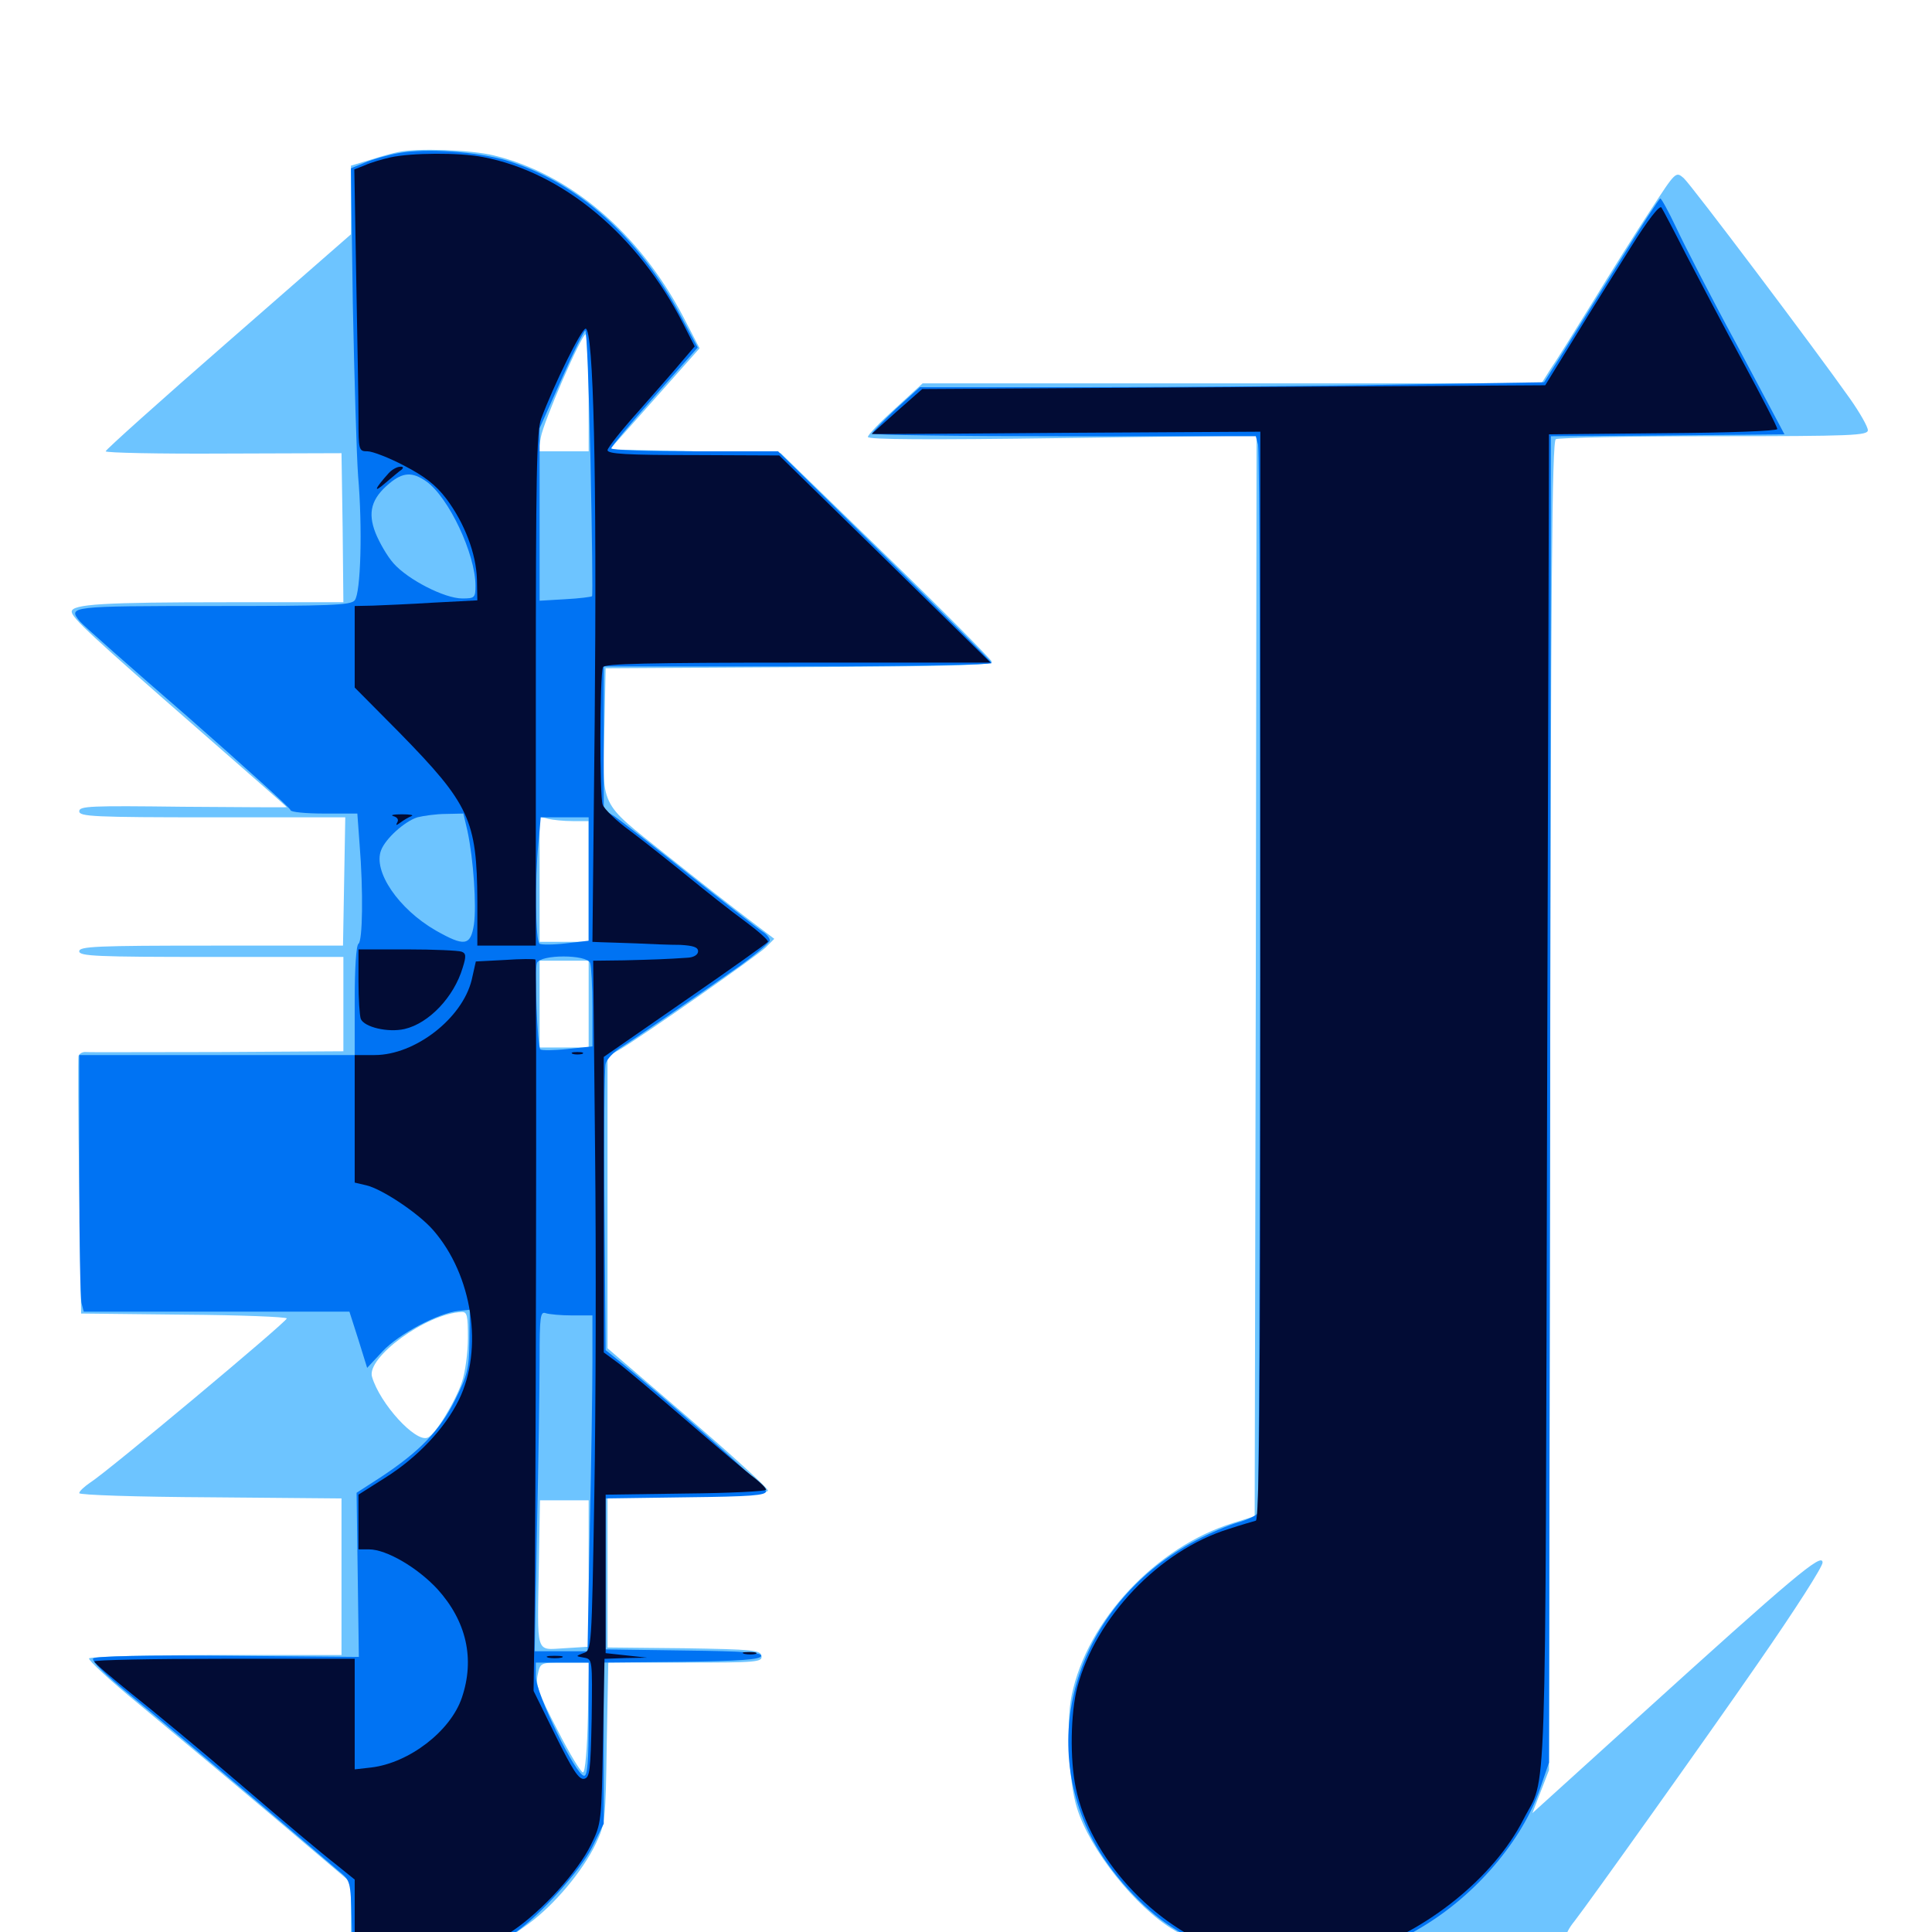 <svg xmlns="http://www.w3.org/2000/svg" viewBox="0 -1000 1000 1000">
	<path fill="#6dc4ff" d="M206.055 -921.289C203.906 -920.898 197.461 -919.141 191.992 -917.383L181.641 -914.258V-896.484V-878.711L118.164 -823.242C83.203 -792.773 54.688 -767.188 54.688 -766.406C54.688 -765.625 82.227 -765.039 115.82 -765.234L176.758 -765.43L177.344 -726.953L177.734 -688.281H117.773C53.711 -688.281 37.109 -687.305 37.109 -683.398C37.109 -680.273 47.656 -670.508 103.125 -622.07C127.93 -600.391 148.438 -582.422 148.438 -582.227C148.438 -582.031 124.219 -582.227 94.727 -582.422C46.68 -583.008 41.016 -582.812 41.016 -580.078C41.016 -577.344 48.438 -576.953 109.961 -576.953H178.711L178.125 -543.75L177.539 -510.547H109.375C50 -510.547 41.016 -510.156 41.016 -507.617C41.016 -505.078 50 -504.688 109.375 -504.688H177.734V-480.273V-455.859L112.891 -455.469C77.148 -455.469 46.484 -455.273 44.531 -455.469C42.773 -455.664 41.016 -454.688 40.625 -453.32C40.43 -451.953 40.43 -421.484 41.016 -385.547L41.992 -320.117L95.312 -319.531C124.414 -319.336 148.438 -318.359 148.438 -317.578C148.438 -315.82 55.469 -238.086 46.68 -232.617C43.555 -230.469 41.016 -228.125 41.016 -227.148C41.016 -226.172 70.898 -225.195 108.984 -225L176.758 -224.414V-183.984V-143.359H111.914C76.367 -143.359 46.68 -142.578 46.094 -141.602C45.508 -140.82 57.227 -129.883 72.07 -117.773C86.914 -105.469 117.773 -79.688 140.43 -60.547L181.641 -25.586V-12.109V1.172H156.836C142.969 1.172 115.43 1.758 95.117 2.539C63.086 3.516 58.594 4.102 58.594 7.031C58.594 15.039 56.25 14.844 242.969 14.844C341.992 14.844 424.023 14.062 425.586 13.086C429.102 10.742 427.148 9.961 408.203 5.859C393.75 2.734 383.594 2.344 327.148 2.93L262.695 3.516L273.633 -4.297C286.914 -14.062 301.562 -31.445 308.398 -45.703C313.281 -56.055 313.477 -58.008 314.062 -97.852L314.844 -139.453H354.883C391.797 -139.453 394.727 -139.648 394.141 -142.969C393.555 -145.898 389.844 -146.289 353.906 -146.875L314.453 -147.266V-186.328V-225.391L356.055 -225.781C385.352 -226.172 397.461 -226.953 397.461 -228.516C397.461 -229.883 378.711 -246.875 356.055 -266.406L314.453 -302.148V-377.539V-453.125L320.898 -456.836C332.227 -463.477 391.406 -504.883 396.289 -509.57L400.781 -514.062L387.891 -523.828C380.859 -529.102 361.328 -544.336 344.727 -557.617C309.57 -585.742 311.719 -580.859 312.891 -625.781L313.477 -654.102L413.672 -654.688C492.383 -655.078 513.867 -655.664 513.281 -657.617C512.891 -658.789 488.281 -683.789 458.398 -712.695L404.102 -765.43L359.766 -766.406L315.625 -767.383L338.867 -793.555L362.109 -819.727L353.711 -835.938C330.859 -879.492 295.117 -909.961 255.664 -919.531C243.945 -922.461 215.625 -923.438 206.055 -921.289ZM304.688 -796.68V-766.406H291.797H278.711L279.883 -773.438C281.25 -781.641 300.977 -826.953 303.125 -826.953C303.906 -826.953 304.688 -813.281 304.688 -796.68ZM296.484 -575H304.688V-543.75V-512.5H291.992H279.297V-544.922V-577.344L283.789 -576.172C286.133 -575.586 291.797 -575 296.484 -575ZM304.688 -480.273V-457.812H291.992H279.297V-480.273V-502.734H291.992H304.688ZM242.188 -307.422C242.188 -300 240.82 -289.648 239.062 -284.57C235.742 -274.609 225.195 -257.227 221.289 -255.859C215.039 -253.32 196.68 -273.438 192.578 -287.305C189.453 -297.266 220.703 -320.117 238.867 -320.898C241.797 -321.094 242.188 -319.141 242.188 -307.422ZM304.688 -185.547V-147.656L292.188 -146.875C276.953 -146.094 278.125 -142.578 278.906 -189.844L279.492 -223.438H291.992H304.688ZM304.297 -111.133C303.906 -94.922 302.93 -82.617 301.758 -82.617C300.781 -82.422 294.727 -92.383 288.477 -104.688C278.711 -123.438 277.148 -127.93 278.32 -133.203C279.688 -139.453 279.688 -139.453 292.188 -139.453H304.883ZM854.297 -891.211C847.07 -880.273 833.594 -858.789 824.414 -843.75C815.039 -828.516 805.273 -812.891 802.539 -808.984L797.852 -801.562H637.695H477.539L463.477 -788.672C455.664 -781.641 449.219 -775 449.219 -773.828C449.219 -772.461 480.859 -772.266 549.805 -773.242L650.391 -774.609L650 -494.922L649.414 -215.234L638.281 -211.719C598.438 -199.414 562.695 -161.328 554.688 -122.461C551.758 -108.398 553.125 -77.734 557.422 -64.258C564.062 -42.578 587.891 -12.695 607.422 -1.172L616.211 4.102L564.648 5.078C532.812 5.664 512.695 6.836 512.305 8.008C512.109 8.984 512.695 11.328 513.672 12.891C515.234 15.43 528.906 15.82 613.672 16.406C743.945 16.992 967.578 14.844 965.43 12.891C964.648 11.914 956.445 9.766 947.266 7.812C933.594 4.883 920.312 4.297 871.094 4.297C838.281 4.102 811.133 3.32 810.742 2.344C810.352 1.367 812.109 -2.148 814.844 -5.469C821.875 -14.453 884.57 -102.344 909.766 -138.867C929.688 -167.578 943.359 -189.062 943.359 -191.211C943.359 -196.68 928.906 -184.57 847.266 -110.547L793.164 -61.523L797.461 -72.656L801.758 -83.789L802.344 -427.539C802.734 -697.266 803.32 -771.484 805.273 -772.656C806.445 -773.438 843.359 -774.219 887.305 -774.219C959.375 -774.219 966.797 -774.609 966.797 -777.344C966.797 -779.102 962.695 -786.328 957.617 -793.555C938.867 -820.117 875.391 -904.297 871.484 -907.812C867.383 -911.328 867.383 -911.328 854.297 -891.211Z"/>
	<path fill="#0073f3" d="M206.055 -920.703C200.586 -919.727 192.969 -917.578 188.867 -915.82L181.641 -912.891L182.617 -842.969C183.398 -804.688 184.57 -764.453 185.352 -753.711C187.695 -726.562 186.719 -692.969 183.594 -689.258C181.445 -686.719 171.484 -686.328 110.156 -686.328C35.742 -686.328 34.961 -686.133 41.406 -678.32C42.773 -676.562 67.969 -654.297 97.266 -628.906C126.367 -603.32 150.391 -581.641 150.391 -580.664C150.391 -579.688 158.203 -578.906 167.773 -578.906H184.961L186.133 -562.891C188.086 -538.672 187.695 -512.891 185.547 -511.523C184.375 -510.742 183.594 -498.828 183.594 -482.031V-453.906H112.305H41.016V-391.992C41.016 -357.812 41.602 -327.93 42.188 -325.586L43.359 -321.094H112.109H180.859L185.547 -306.445L190.039 -291.992L198.047 -300.586C206.445 -309.57 226.758 -320.312 237.305 -321.484L243.164 -322.07L242.969 -305.859C242.773 -291.406 241.992 -288.281 235.547 -275.391C227.734 -259.57 217.188 -248.633 196.68 -235.156L184.57 -227.344L185.156 -184.766L185.742 -142.383L117.969 -142.969C76.953 -143.359 49.414 -142.773 48.242 -141.602C47.07 -140.43 54.297 -133.398 67.578 -122.461C79.102 -113.086 106.641 -89.844 128.906 -71.094C150.977 -52.344 171.875 -34.57 175.195 -31.641C181.445 -26.562 181.445 -26.367 182.031 -6.25L182.617 13.867L208.203 14.453C228.516 14.844 236.133 14.258 245.312 11.328C254.297 8.594 262.5 8.008 283.203 8.203C325.391 8.789 327.93 9.766 290.039 10.938C264.453 11.719 277.539 12.109 338.477 12.5C386.523 12.695 421.68 12.109 421.094 11.133C417.969 6.055 391.992 4.102 327.344 4.102H261.328L266.797 0.195C279.297 -8.398 300.391 -31.836 306.445 -43.75L312.5 -56.055V-97.656V-139.453L352.93 -139.844C382.617 -140.234 393.359 -141.016 393.945 -142.773C394.727 -144.727 385.352 -145.312 354.102 -145.703L313.477 -146.289V-185.352V-224.414L355.078 -225C388.867 -225.391 396.484 -225.977 396.484 -228.125C396.484 -230.273 341.016 -279.297 318.359 -297.266L313.477 -301.172L312.891 -373.242C312.5 -412.695 312.891 -447.07 313.477 -449.414C314.062 -451.758 317.773 -455.664 321.68 -458.008C329.102 -462.695 354.688 -480.273 383.398 -500.391C391.602 -506.445 398.438 -512.109 398.438 -513.281C398.438 -514.453 396.68 -516.602 394.727 -517.773C392.578 -519.141 375.781 -532.227 357.031 -547.07C338.477 -561.914 320.898 -575.586 317.969 -577.539L312.5 -580.859V-617.969V-655.078H413.281C468.75 -655.078 513.672 -655.859 513.281 -656.836C513.086 -657.617 487.891 -682.812 457.617 -712.5L402.734 -766.406H359.57C335.742 -766.406 316.406 -766.992 316.406 -767.969C316.406 -768.75 326.367 -780.859 338.672 -794.727L361.133 -820.117L352.539 -836.133C330.859 -877.148 299.219 -905.469 262.695 -916.797C247.266 -921.484 220.703 -923.438 206.055 -920.703ZM305.664 -760.547C306.445 -722.852 306.836 -691.797 306.445 -691.406C306.055 -691.016 299.805 -690.234 292.578 -689.844L279.297 -689.062V-733.789V-778.32L290.625 -803.711C296.68 -817.578 302.344 -828.906 302.93 -828.906C303.711 -828.906 304.883 -798.047 305.664 -760.547ZM220.703 -750.781C232.227 -742.578 246.094 -713.281 246.094 -696.875C246.094 -690.625 245.703 -690.234 239.258 -690.234C230.078 -690.234 211.133 -700 203.711 -708.398C200.391 -712.109 196.289 -719.336 194.336 -724.219C190.234 -734.766 192.188 -741.992 201.562 -749.805C208.594 -755.664 213.477 -755.859 220.703 -750.781ZM241.992 -569.727C245.117 -554.883 246.68 -531.25 245.312 -521.484C243.555 -510.352 240.43 -509.961 225.586 -518.359C206.25 -529.492 192.969 -549.023 197.266 -559.961C199.609 -566.016 209.375 -574.805 216.016 -576.953C219.141 -577.734 225.781 -578.711 230.859 -578.711L239.844 -578.906ZM304.688 -544.922V-513.086L292.969 -511.719C286.523 -510.938 280.273 -510.938 279.297 -511.523C277.148 -512.891 276.758 -543.75 278.711 -563.867L279.883 -576.953H292.188H304.688ZM305.469 -501.562C306.055 -499.805 306.641 -489.453 306.641 -478.516V-458.398L293.75 -457.031C286.523 -456.25 280.273 -456.25 279.688 -456.836C278.125 -458.398 276.562 -498.047 277.93 -501.562C279.688 -506.055 303.711 -506.055 305.469 -501.562ZM296.094 -319.141H306.641V-295.312C306.641 -282.031 306.055 -242.969 305.273 -208.398L304.102 -145.312H290.43H276.758L277.93 -208.398C278.711 -242.969 279.297 -282.617 279.297 -296.484C279.297 -318.555 279.688 -321.289 282.422 -320.312C284.18 -319.727 290.234 -319.141 296.094 -319.141ZM304.688 -110.156C304.688 -88.086 304.102 -80.859 302.344 -80.859C298.047 -80.859 277.148 -123.828 277.344 -132.227V-139.453H291.016H304.688ZM357.031 10.352C359.961 9.961 357.422 9.57 351.562 9.57C345.703 9.57 343.164 9.961 346.289 10.352C349.219 10.742 353.906 10.742 357.031 10.352ZM384.375 10.352C387.305 9.961 384.375 9.57 377.93 9.57C371.484 9.57 369.141 9.961 372.656 10.352C376.172 10.742 381.445 10.742 384.375 10.352ZM837.891 -864.062C826.562 -845.898 813.281 -824.414 808.398 -816.602L799.219 -802.148L725.586 -800.977C684.961 -800.195 612.305 -799.609 563.867 -799.609H476.172L463.867 -788.477C457.227 -782.227 451.562 -776.367 451.367 -775.586C451.367 -774.805 495.898 -774.219 550.586 -774.219H650L651.172 -769.922C652.734 -763.477 652.539 -218.945 650.781 -216.602C650 -215.43 645.508 -213.281 640.625 -211.914C635.742 -210.547 626.172 -206.445 619.141 -202.734C559.766 -171.68 536.133 -103.516 565.625 -47.656C574.414 -30.859 591.602 -11.914 606.25 -2.734C612.305 0.977 617.188 4.492 617.188 5.078C617.188 5.664 594.336 5.859 566.406 5.469C521.094 4.883 515.43 5.273 514.453 8.008C513.672 9.766 514.062 12.109 515.039 13.086C516.406 14.453 583.203 14.844 703.32 14.648C950.586 14.062 956.445 14.062 957.812 12.695C958.594 12.109 952.148 10.352 943.945 8.789C932.227 6.641 905.273 6.055 825.586 6.055C768.945 6.055 722.656 5.859 722.656 5.664C722.656 5.469 728.516 1.758 735.938 -2.539C763.867 -19.141 788.086 -47.461 797.266 -74.609L801.758 -87.695L802.344 -430.859L802.734 -774.219L863.281 -774.609L923.633 -775.195L899.219 -821.094C885.547 -846.289 871.484 -873.828 867.578 -882.227C863.672 -890.43 859.961 -897.266 859.375 -897.266C858.789 -897.266 849.219 -882.422 837.891 -864.062ZM61.914 4.492C61.133 5.078 60.547 7.422 60.547 9.375C60.547 12.695 63.477 12.891 120.703 12.695C153.711 12.5 177.148 11.719 172.852 10.938C168.555 10.156 166.797 9.375 169.141 9.18C171.289 9.18 174.805 7.617 176.953 6.055C180.273 3.516 174.023 3.32 121.875 3.125C89.648 3.125 62.5 3.711 61.914 4.492ZM141.211 10.352C151.172 10.156 142.578 9.766 122.07 9.766C101.758 9.766 93.555 10.156 104.102 10.352C114.648 10.742 131.25 10.742 141.211 10.352Z"/>
	<path fill="#020c35" d="M202.148 -918.555C197.852 -917.578 191.797 -915.82 188.867 -914.453L183.398 -912.305L184.375 -856.445C184.961 -825.781 185.547 -792.969 185.547 -783.594C185.547 -766.797 185.742 -766.406 190.234 -766.406C192.773 -766.406 201.367 -763.086 209.18 -758.984C219.727 -753.516 225.586 -749.023 231.055 -741.797C240.43 -729.297 246.484 -713.477 246.875 -700L247.07 -689.258L224.609 -688.086C212.305 -687.305 198.047 -686.719 192.969 -686.523L183.594 -686.328V-665.234V-644.141L206.641 -620.898C242.969 -583.789 246.875 -575.586 247.07 -533.594V-510.547H262.305H277.344V-643.164C277.344 -752.93 277.734 -776.953 280.078 -783.203C286.719 -800.977 300.977 -829.883 303.125 -829.883C307.227 -829.883 308.984 -753.125 307.812 -626.367L306.641 -512.5L311.133 -512.305C313.477 -512.305 321.68 -511.914 329.102 -511.719C336.719 -511.328 346.875 -510.938 352.148 -510.938C358.789 -510.547 361.328 -509.766 361.328 -507.617C361.328 -505.859 359.18 -504.492 356.055 -504.297C344.727 -503.516 338.281 -503.32 323.047 -502.93L307.031 -502.734L308.008 -404.688C308.594 -350.586 308.398 -270.312 307.617 -225.977C306.25 -146.289 306.25 -145.703 301.953 -144.336C297.852 -142.773 297.852 -142.773 302.344 -141.992C306.641 -141.211 306.641 -141.016 306.25 -110.547C305.664 -83.203 305.273 -79.883 302.344 -79.297C299.609 -78.711 296.289 -83.984 287.5 -101.758L276.172 -124.805L276.562 -150.195C277.344 -203.516 277.93 -502.93 277.148 -503.32C276.758 -503.711 269.531 -503.711 261.328 -503.125L246.289 -502.344L244.141 -492.773C239.258 -472.852 214.844 -453.906 193.945 -453.906H183.594V-420.898V-387.891L189.453 -386.523C197.461 -384.766 216.602 -372.07 224.219 -363.281C244.531 -340.039 250.391 -301.758 237.5 -275.391C230.273 -260.742 216.211 -245.703 199.414 -235.156L185.547 -226.367V-212.305V-198.047H191.016C200 -198.047 216.016 -188.672 226.367 -177.539C241.406 -160.938 245.898 -141.406 239.062 -121.289C233.203 -103.906 211.719 -87.5 192.188 -85.156L183.594 -84.18V-112.891V-141.406H116.211C79.102 -141.406 48.828 -140.82 48.828 -140.039C49.023 -139.062 57.617 -131.836 67.969 -123.438C78.32 -115.234 104.102 -93.945 125 -75.977C145.898 -58.008 167.773 -39.648 173.438 -35.352L183.594 -27.148V-7.227V12.891H208.594C238.086 12.891 249.609 10.156 265.625 -0.781C280.664 -10.938 299.219 -31.445 305.859 -45.117C311.328 -56.25 311.328 -57.031 312.109 -99.023L312.891 -141.406L323.828 -141.797L334.961 -141.992L324.219 -143.164L313.477 -144.336V-185.352V-226.367L355.078 -226.953C377.734 -227.148 396.484 -228.125 396.484 -228.906C396.484 -229.883 393.75 -232.422 390.625 -234.961C387.305 -237.305 371.68 -250.586 355.859 -264.258C340.039 -277.93 323.828 -291.602 319.922 -294.531L312.5 -300V-376.562V-452.93L354.492 -482.031C377.734 -498.047 396.875 -511.719 397.461 -512.5C397.852 -513.281 392.578 -517.969 385.742 -523.047C378.711 -528.125 365.43 -538.672 355.859 -546.484C346.484 -554.102 333.203 -564.648 326.172 -569.922C319.141 -575 312.695 -581.25 311.914 -583.594C310.352 -587.695 310.352 -650 312.109 -654.688C312.695 -656.445 334.766 -657.031 412.891 -657.031H512.695L458.008 -710.742L403.32 -764.258L358.984 -764.453C324.609 -764.453 314.453 -765.039 314.453 -766.992C314.453 -768.164 321.68 -777.344 330.273 -786.914C338.867 -796.68 349.023 -808.203 352.734 -812.695L359.57 -820.703L353.711 -832.227C330.273 -878.32 291.211 -910.938 249.805 -918.75C237.5 -921.094 212.891 -920.898 202.148 -918.555ZM844.141 -872.07C836.328 -859.57 823.047 -838.477 814.844 -825L799.805 -800.586L638.672 -799.609L477.344 -798.633L464.258 -787.109C457.031 -780.664 451.172 -775.391 451.172 -775.391C451.172 -775.195 496.484 -775.586 551.758 -775.977L652.344 -776.562V-495.117C652.344 -271.484 651.758 -213.477 650 -212.891C648.633 -212.5 642.383 -210.742 635.938 -208.594C600 -197.461 567.188 -162.891 557.617 -126.758C554.102 -113.281 553.711 -89.258 556.836 -74.609C564.258 -38.477 596.484 -3.125 634.18 10.156C651.953 16.406 684.18 16.797 702.93 10.938C738.672 -0.391 773.242 -28.32 788.477 -58.203C800.781 -82.422 799.805 -50 800.781 -429.492L801.758 -775.195L860.938 -775.781C895.117 -775.977 919.922 -776.953 919.922 -777.93C919.922 -779.102 911.914 -794.531 902.148 -812.695C892.383 -830.664 879.297 -855.664 872.852 -867.969C866.602 -880.273 860.742 -891.406 859.961 -892.578C858.984 -893.945 852.93 -886.133 844.141 -872.07ZM201.172 -755.078C193.945 -747.07 192.969 -744.336 199.219 -749.805C202.93 -752.93 206.836 -756.25 208.008 -757.031C208.984 -758.008 208.594 -758.594 207.031 -758.398C205.469 -758.398 202.734 -756.836 201.172 -755.078ZM203.711 -577.539C205.664 -576.953 206.445 -575.781 205.664 -574.414C204.688 -572.656 205.078 -572.656 207.227 -574.219C208.789 -575.391 211.328 -576.953 212.891 -577.539C214.453 -578.125 212.305 -578.516 208.008 -578.516C203.711 -578.516 201.758 -578.125 203.711 -577.539ZM185.547 -492.188C185.547 -483.203 186.133 -474.414 186.719 -472.656C188.477 -468.359 200.781 -465.43 209.375 -467.383C222.07 -470.312 234.961 -483.984 239.453 -499.023C241.406 -505.078 241.211 -506.641 238.867 -507.422C237.305 -508.008 224.609 -508.594 210.742 -508.594H185.547ZM296.484 -454.492C295.117 -455.078 296.094 -455.469 298.828 -455.469C301.562 -455.469 302.539 -455.078 301.367 -454.492C300 -454.102 297.656 -454.102 296.484 -454.492ZM385.352 -143.945C383.398 -144.531 384.57 -144.922 387.695 -144.922C391.016 -144.922 392.383 -144.531 391.211 -143.945C389.844 -143.555 387.109 -143.555 385.352 -143.945ZM283.789 -141.992C281.836 -142.578 283.398 -142.969 287.109 -142.969C290.82 -142.969 292.383 -142.578 290.625 -141.992C288.672 -141.602 285.547 -141.602 283.789 -141.992Z"/>
</svg>